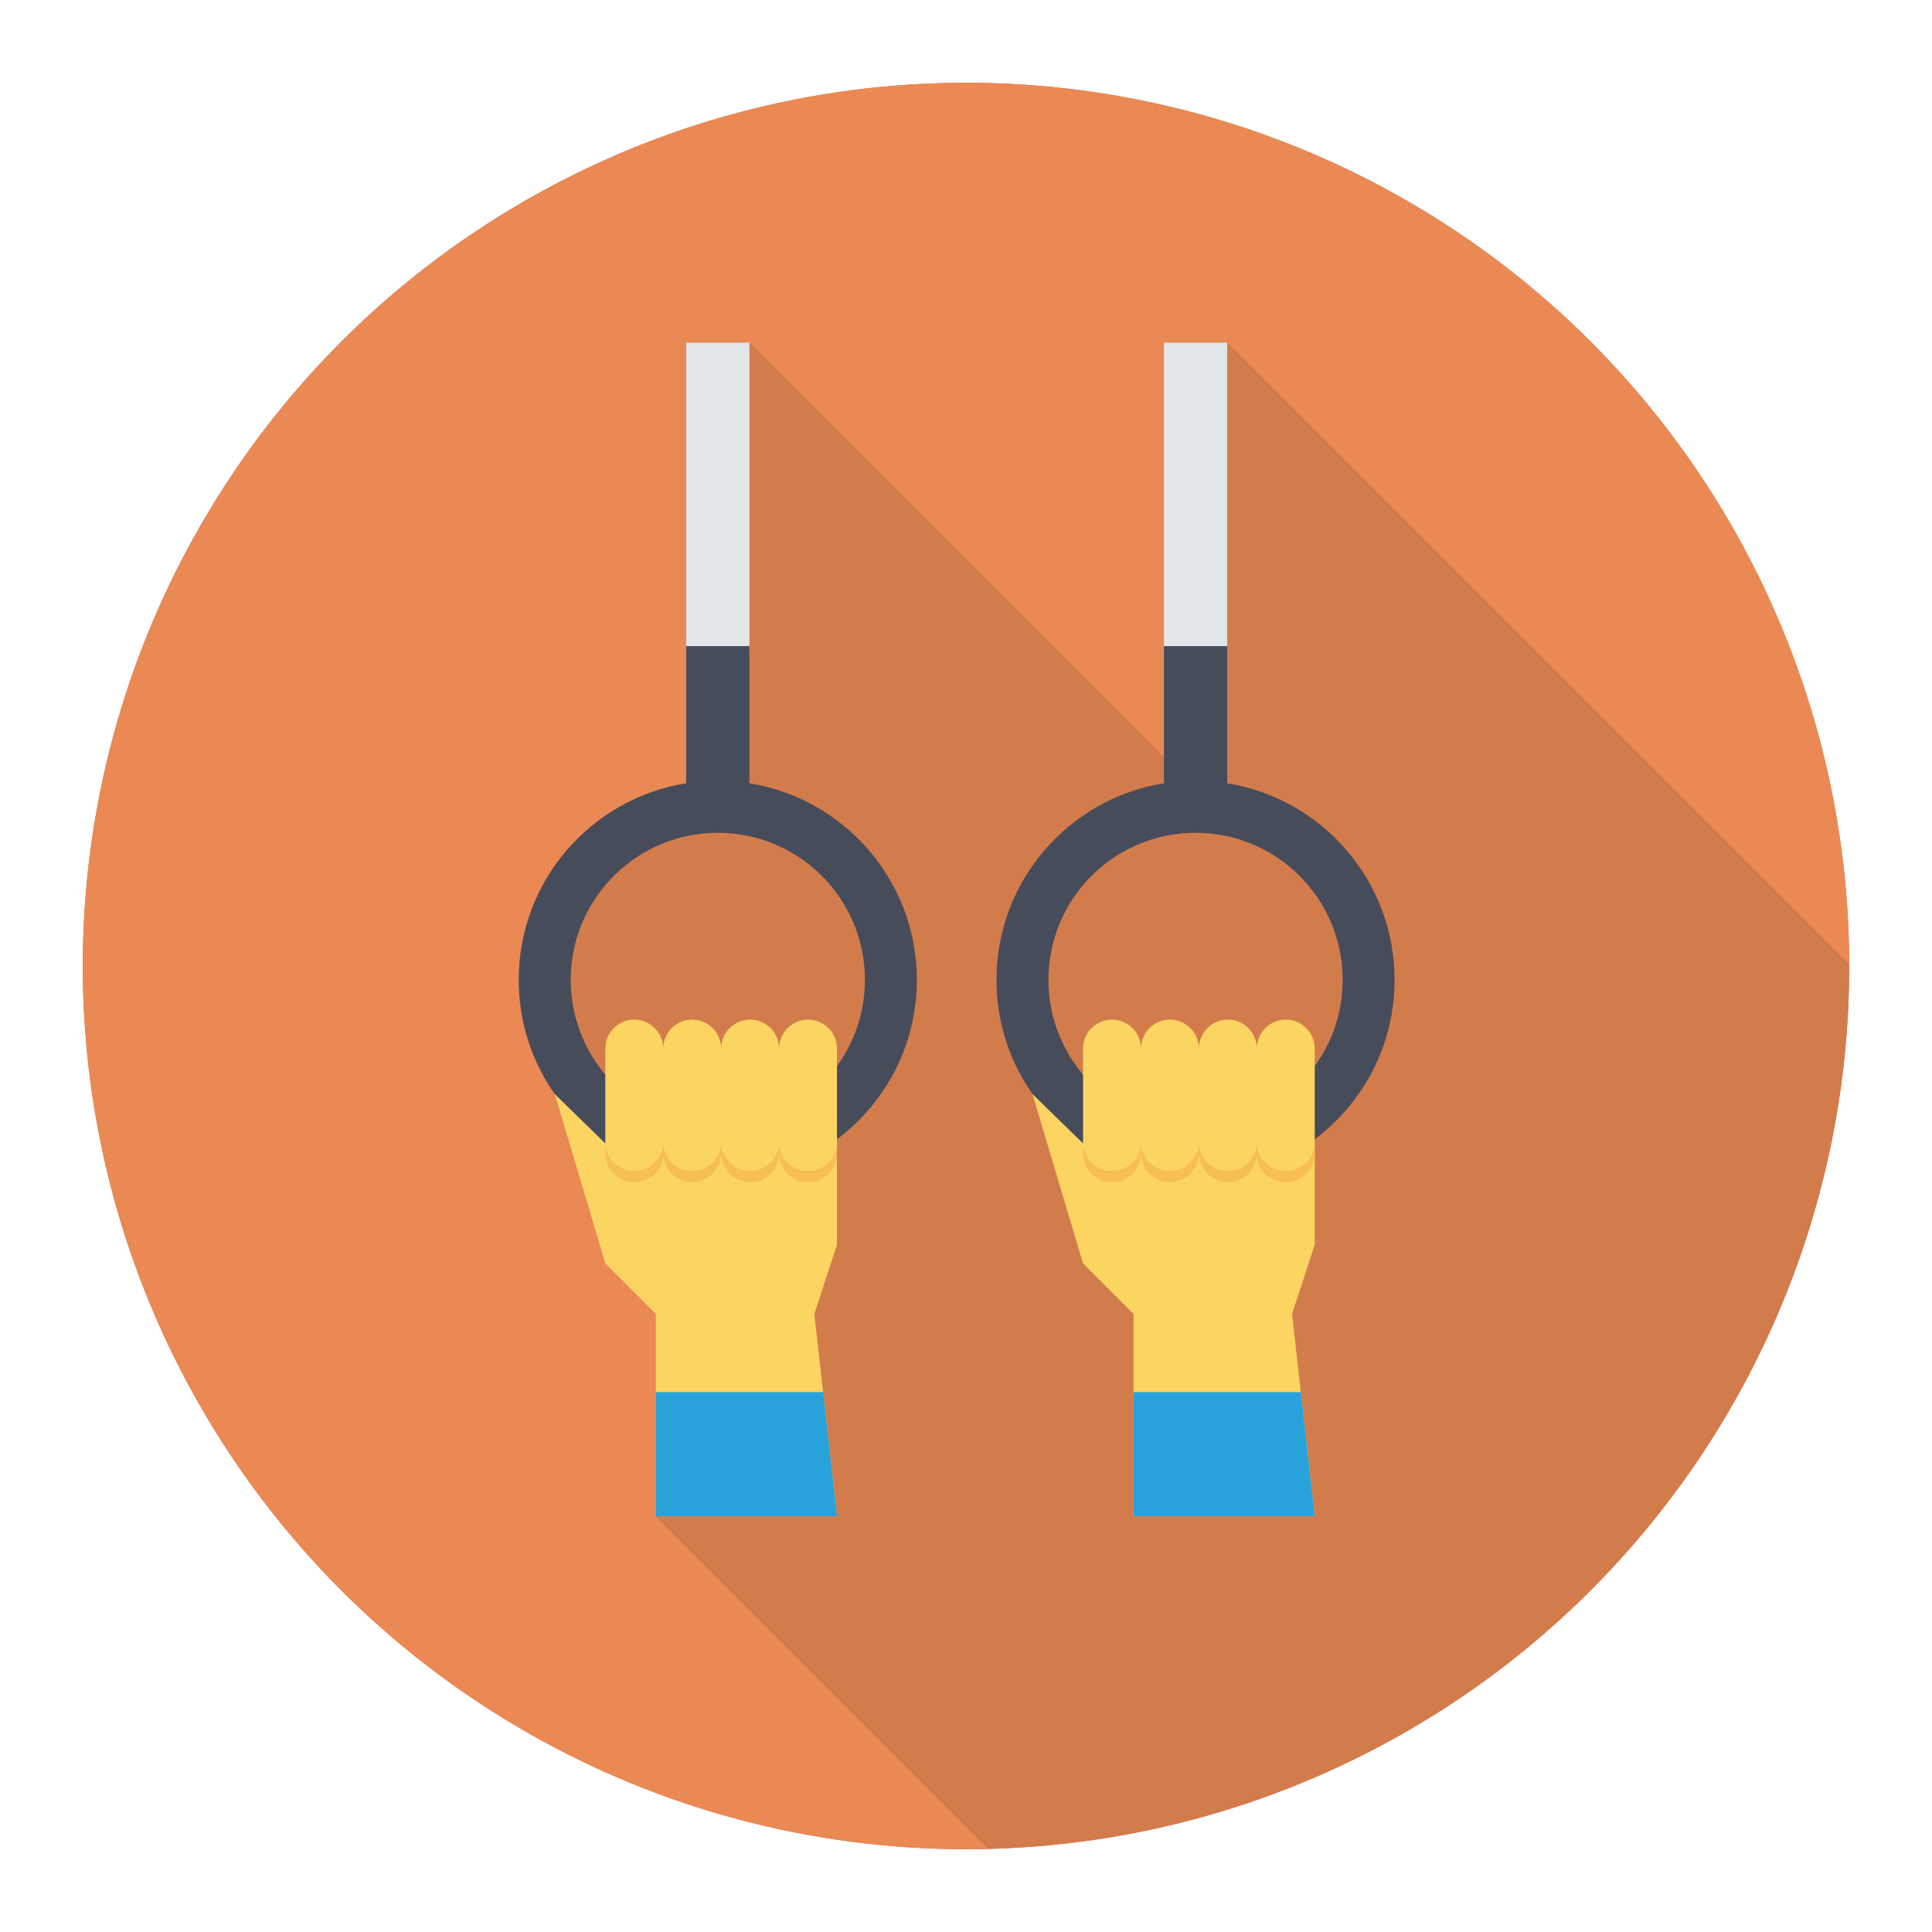 <svg enable-background="new 0 0 140 140" height="512" viewBox="0 0 140 140" width="512" xmlns="http://www.w3.org/2000/svg"><circle cx="70" cy="70" fill="#e05b49" r="64"/><circle cx="70" cy="70" fill="#ea8953" r="64"/><path d="m88.931 24.822h-4.59v30.03l-30.03-30.03h-4.59v31.94c-6.88 1.1-12.13 7.06-12.13 14.25 0 3.1.99 5.96 2.66 8.31l-.05-.04 3.66 12.27 3.67 3.67v14.66l24.078 24.078c34.601-.856 62.392-29.153 62.392-63.959 0-.038-.003-.074-.003-.112z" opacity=".1"/><path d="m87.721 55.387 1.206-8.127v-22.435h-4.585v22.591l1.426 7.893z" fill="#e1e6e9"/><path d="m88.926 56.76v-9.942h-4.585v9.942c-6.877 1.099-12.132 7.06-12.132 14.247 0 7.961 6.457 14.424 14.424 14.424s14.424-6.463 14.424-14.424c0-7.187-5.255-13.148-12.132-14.247zm-2.292 24.9c-5.885 0-10.659-4.768-10.659-10.653 0-5.892 4.774-10.659 10.659-10.659 5.885 0 10.659 4.768 10.659 10.659 0 5.885-4.774 10.653-10.659 10.653z" fill="#474c5b"/><path d="m93.174 73.888c-1.159 0-2.099.94-2.099 2.099 0-1.159-.94-2.099-2.099-2.099s-2.099.94-2.099 2.099c0-1.159-.94-2.099-2.099-2.099-1.159 0-2.099.94-2.099 2.099 0-1.159-.94-2.099-2.099-2.099-1.159 0-2.099.94-2.099 2.099v6.868l-3.662-3.571 3.662 12.272 3.661 3.661v14.66h13.128l-1.643-14.66 1.643-5.018v-4.198-10.014c-0-1.159-.94-2.099-2.099-2.099z" fill="#fcd462"/><path d="m82.145 100.88v8.997h13.128l-1.008-8.997z" fill="#27a2db"/><path d="m95.275 82.756v.814c0 1.163-.939 2.101-2.102 2.101-1.163 0-2.101-.939-2.101-2.101 0 1.163-.939 2.101-2.092 2.101-1.163 0-2.102-.939-2.102-2.101 0 1.163-.939 2.101-2.101 2.101-1.153 0-2.092-.939-2.092-2.101 0 1.163-.948 2.101-2.102 2.101-1.162 0-2.101-.939-2.101-2.101v-.814c0 1.163.939 2.102 2.101 2.102 1.154 0 2.102-.939 2.102-2.102 0 1.163.939 2.102 2.092 2.102 1.163 0 2.101-.939 2.101-2.102 0 1.163.939 2.102 2.102 2.102 1.154 0 2.092-.939 2.092-2.102 0 1.163.939 2.102 2.101 2.102 1.163-0 2.102-.939 2.102-2.102z" fill="#f7be56"/><path d="m52.867 55.309 1.44-8.049v-22.435h-4.585v22.513l1.503 8.049z" fill="#e1e6e9"/><path d="m54.308 56.76v-9.942h-4.585v9.942c-6.877 1.099-12.132 7.06-12.132 14.247 0 7.961 6.457 14.424 14.424 14.424s14.424-6.463 14.424-14.424c0-7.187-5.255-13.148-12.132-14.247zm-2.292 24.9c-5.885 0-10.659-4.768-10.659-10.653 0-5.892 4.774-10.659 10.659-10.659s10.659 4.768 10.659 10.659c0 5.885-4.774 10.653-10.659 10.653z" fill="#474c5b"/><path d="m58.555 73.888c-1.159 0-2.099.94-2.099 2.099 0-1.159-.94-2.099-2.099-2.099s-2.099.94-2.099 2.099c0-1.159-.94-2.099-2.099-2.099-1.159 0-2.099.94-2.099 2.099 0-1.159-.94-2.099-2.099-2.099-1.159 0-2.099.94-2.099 2.099v6.868l-3.662-3.571 3.662 12.272 3.661 3.661v14.66h13.128l-1.643-14.66 1.643-5.018v-4.198-10.014c-0-1.159-.94-2.099-2.099-2.099z" fill="#fcd462"/><path d="m47.526 100.88v8.997h13.128l-1.008-8.997z" fill="#27a2db"/><path d="m60.656 82.756v.814c0 1.163-.939 2.101-2.102 2.101s-2.101-.939-2.101-2.101c0 1.163-.939 2.101-2.092 2.101-1.163 0-2.102-.939-2.102-2.101 0 1.163-.939 2.101-2.101 2.101-1.153 0-2.092-.939-2.092-2.101 0 1.163-.948 2.101-2.102 2.101-1.162 0-2.101-.939-2.101-2.101v-.814c0 1.163.939 2.102 2.101 2.102 1.154 0 2.102-.939 2.102-2.102 0 1.163.939 2.102 2.092 2.102 1.163 0 2.101-.939 2.101-2.102 0 1.163.939 2.102 2.102 2.102 1.154 0 2.092-.939 2.092-2.102 0 1.163.939 2.102 2.101 2.102s2.102-.939 2.102-2.102z" fill="#f7be56"/></svg>